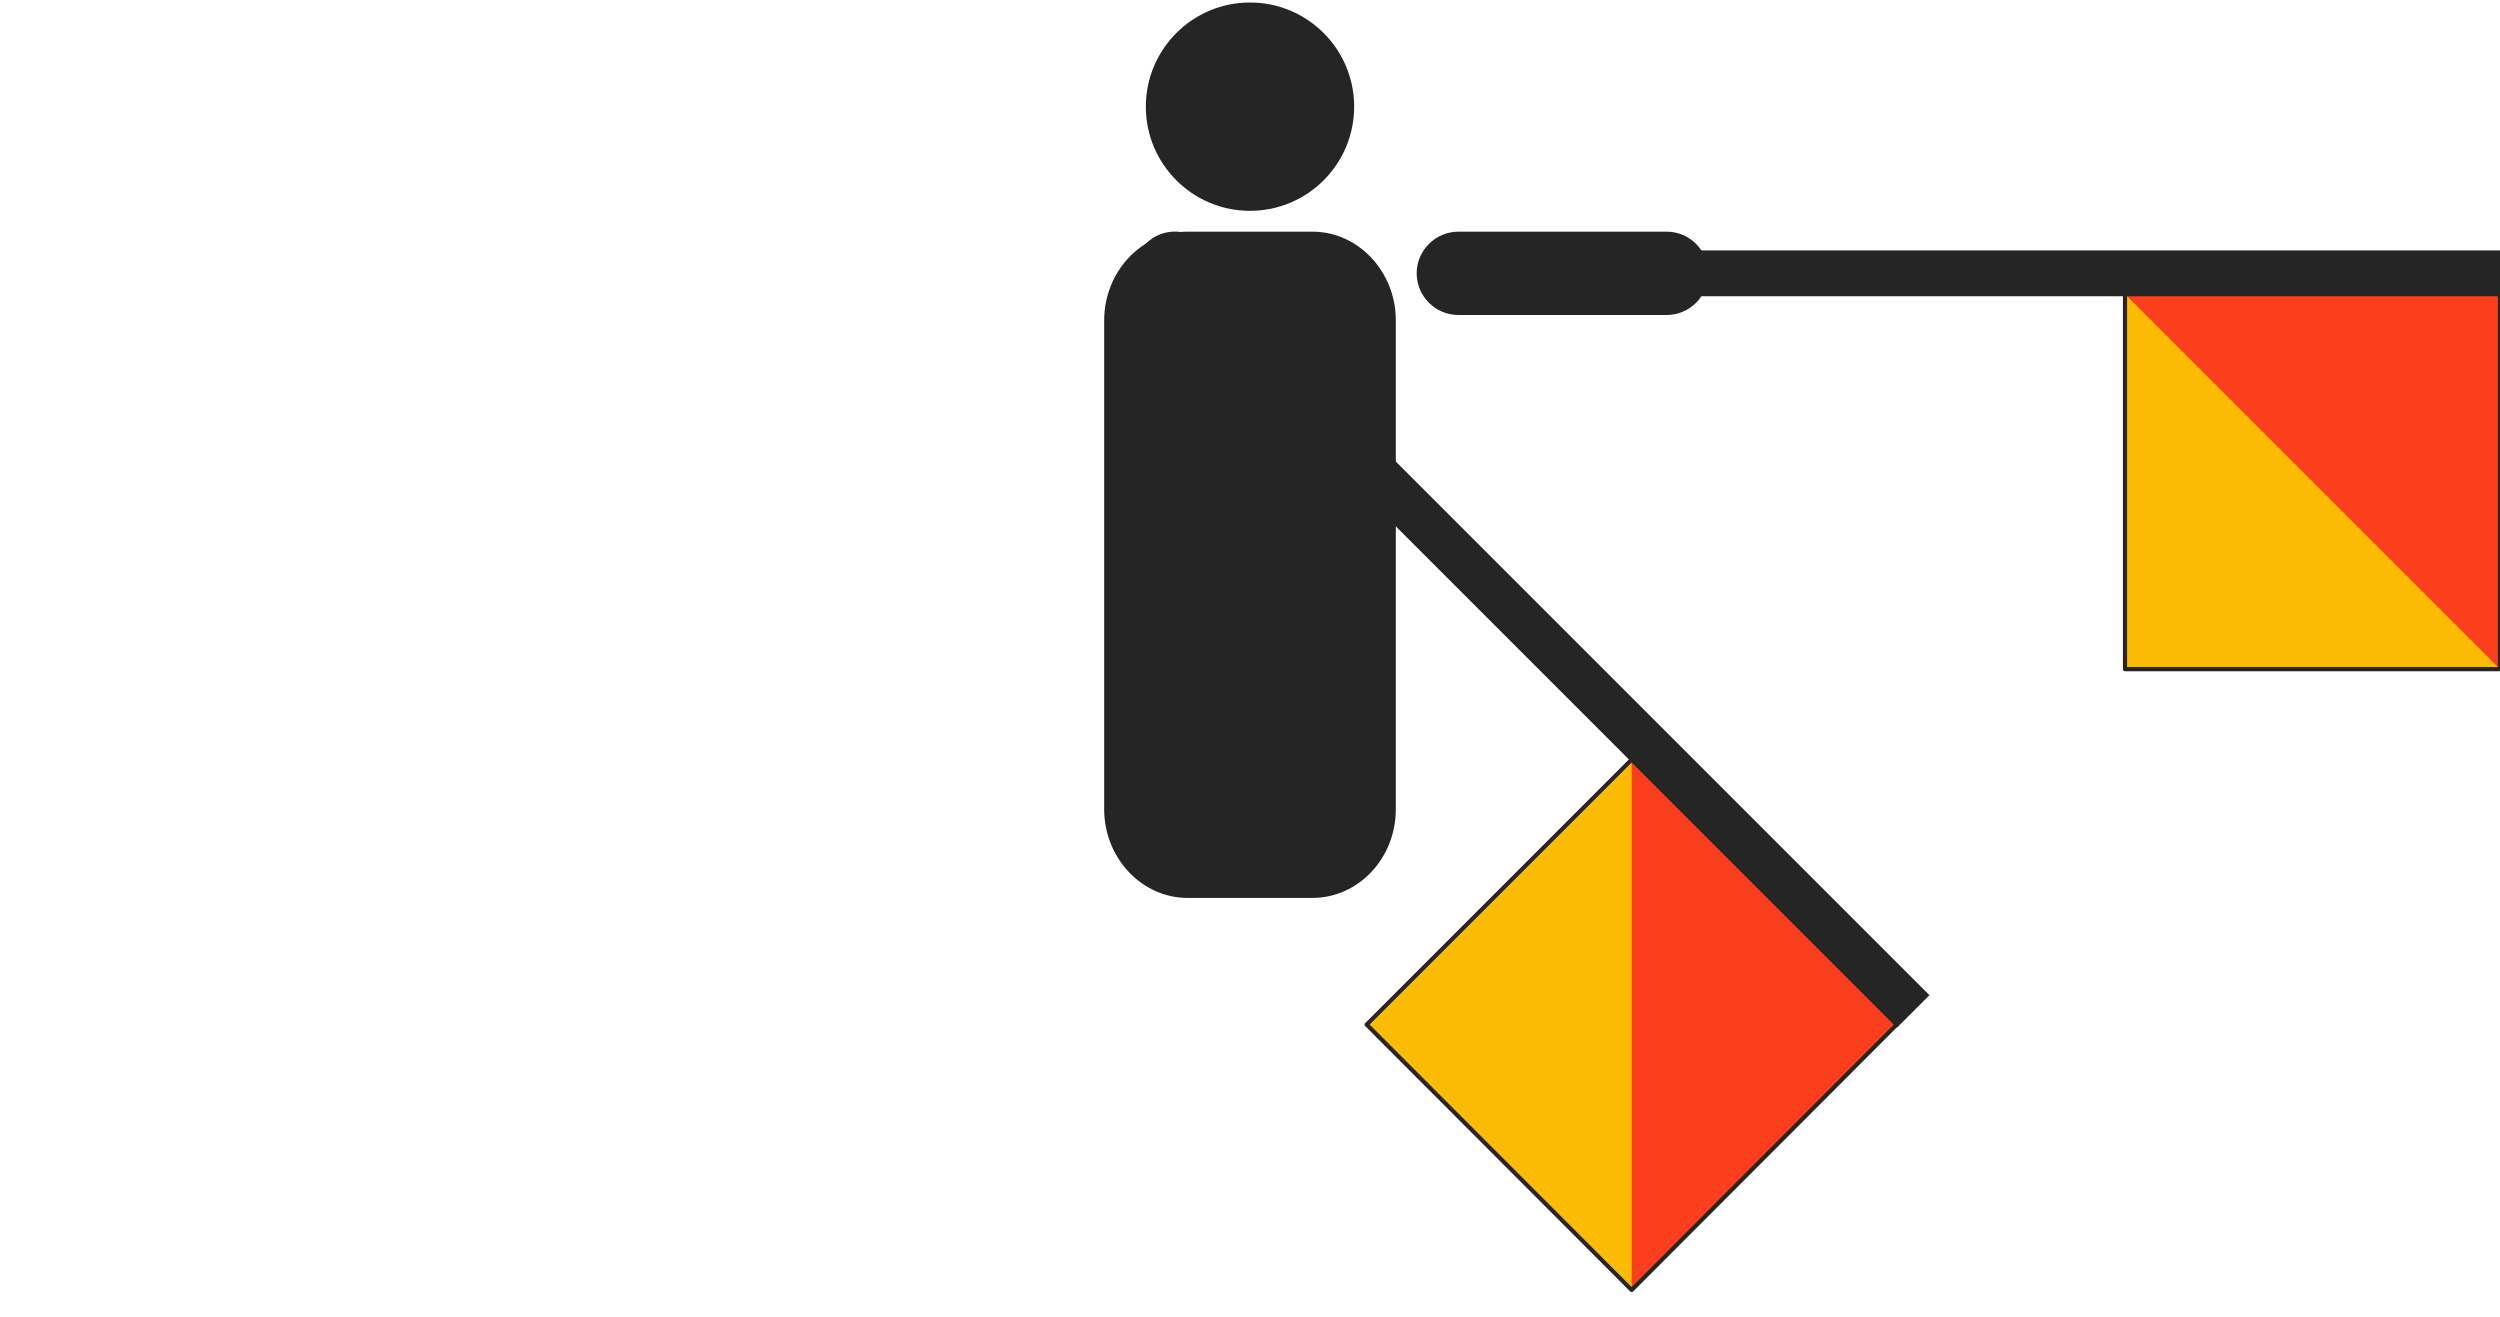 <svg width="600" height="316" viewBox="0 0 600 316" fill="none" xmlns="http://www.w3.org/2000/svg">
<g clip-path="url(#clip0)">
<path fill-rule="evenodd" clip-rule="evenodd" d="M325 25.6C325 39.4 313.8 50.6 300 50.6C286.2 50.6 275 39.4 275 25.6C275 11.8 286.2 0.6 300 0.6C313.8 0.6 325 11.8 325 25.6Z" fill="#252525"/>
<path fill-rule="evenodd" clip-rule="evenodd" d="M285 55.6H315C326 55.6 335 65.2 335 76.9V194.2C335 206 326 215.5 315 215.5H285C274 215.5 265 205.9 265 194.2V76.9C265 65.2 274 55.6 285 55.6Z" fill="#252525"/>
<path fill-rule="evenodd" clip-rule="evenodd" d="M350 55.6H400C405.5 55.6 410 60.1 410 65.6C410 71.1 405.5 75.6 400 75.6H350C344.5 75.6 340 71.1 340 65.6C340 60.1 344.5 55.6 350 55.6Z" fill="#252525"/>
<path d="M600 60.6H400V70.6H600V60.6Z" fill="#252525" stroke="#252525"/>
<path fill-rule="evenodd" clip-rule="evenodd" d="M510 160.6V70.6H600V160.6H510Z" fill="#FCBB03"/>
<path fill-rule="evenodd" clip-rule="evenodd" d="M510 70.6H600V160.6L510 70.6Z" fill="#FD3E1D"/>
<path fill-rule="evenodd" clip-rule="evenodd" d="M510 160.6V70.6H600V160.6H510Z" stroke="#252525" stroke-linejoin="round"/>
<path fill-rule="evenodd" clip-rule="evenodd" d="M289.1 58.5L324.5 93.9C328.4 97.8 328.4 104.1 324.5 108C320.6 111.9 314.3 111.9 310.4 108L275 72.6C271.1 68.7 271.1 62.4 275 58.5C278.8 54.6 285.2 54.6 289.1 58.5Z" fill="#252525"/>
<path d="M320.936 97.422L313.865 104.493L455.285 245.913L462.356 238.842L320.936 97.422Z" fill="#252525" stroke="#252525"/>
<path fill-rule="evenodd" clip-rule="evenodd" d="M328 245.9L391.6 182.3L455.2 245.9L391.6 309.6L328 245.9Z" fill="#FCBB03"/>
<path fill-rule="evenodd" clip-rule="evenodd" d="M391.6 182.3L455.2 245.9L391.6 309.6V182.3Z" fill="#FD3E1D"/>
<path fill-rule="evenodd" clip-rule="evenodd" d="M328 245.9L391.6 182.3L455.2 245.9L391.6 309.6L328 245.9Z" stroke="#252525" stroke-linejoin="round"/>
</g>
<defs>
<clipPath id="clip0">
<rect y="0.6" width="600" height="315" fill="white"/>
</clipPath>
</defs>
</svg>
